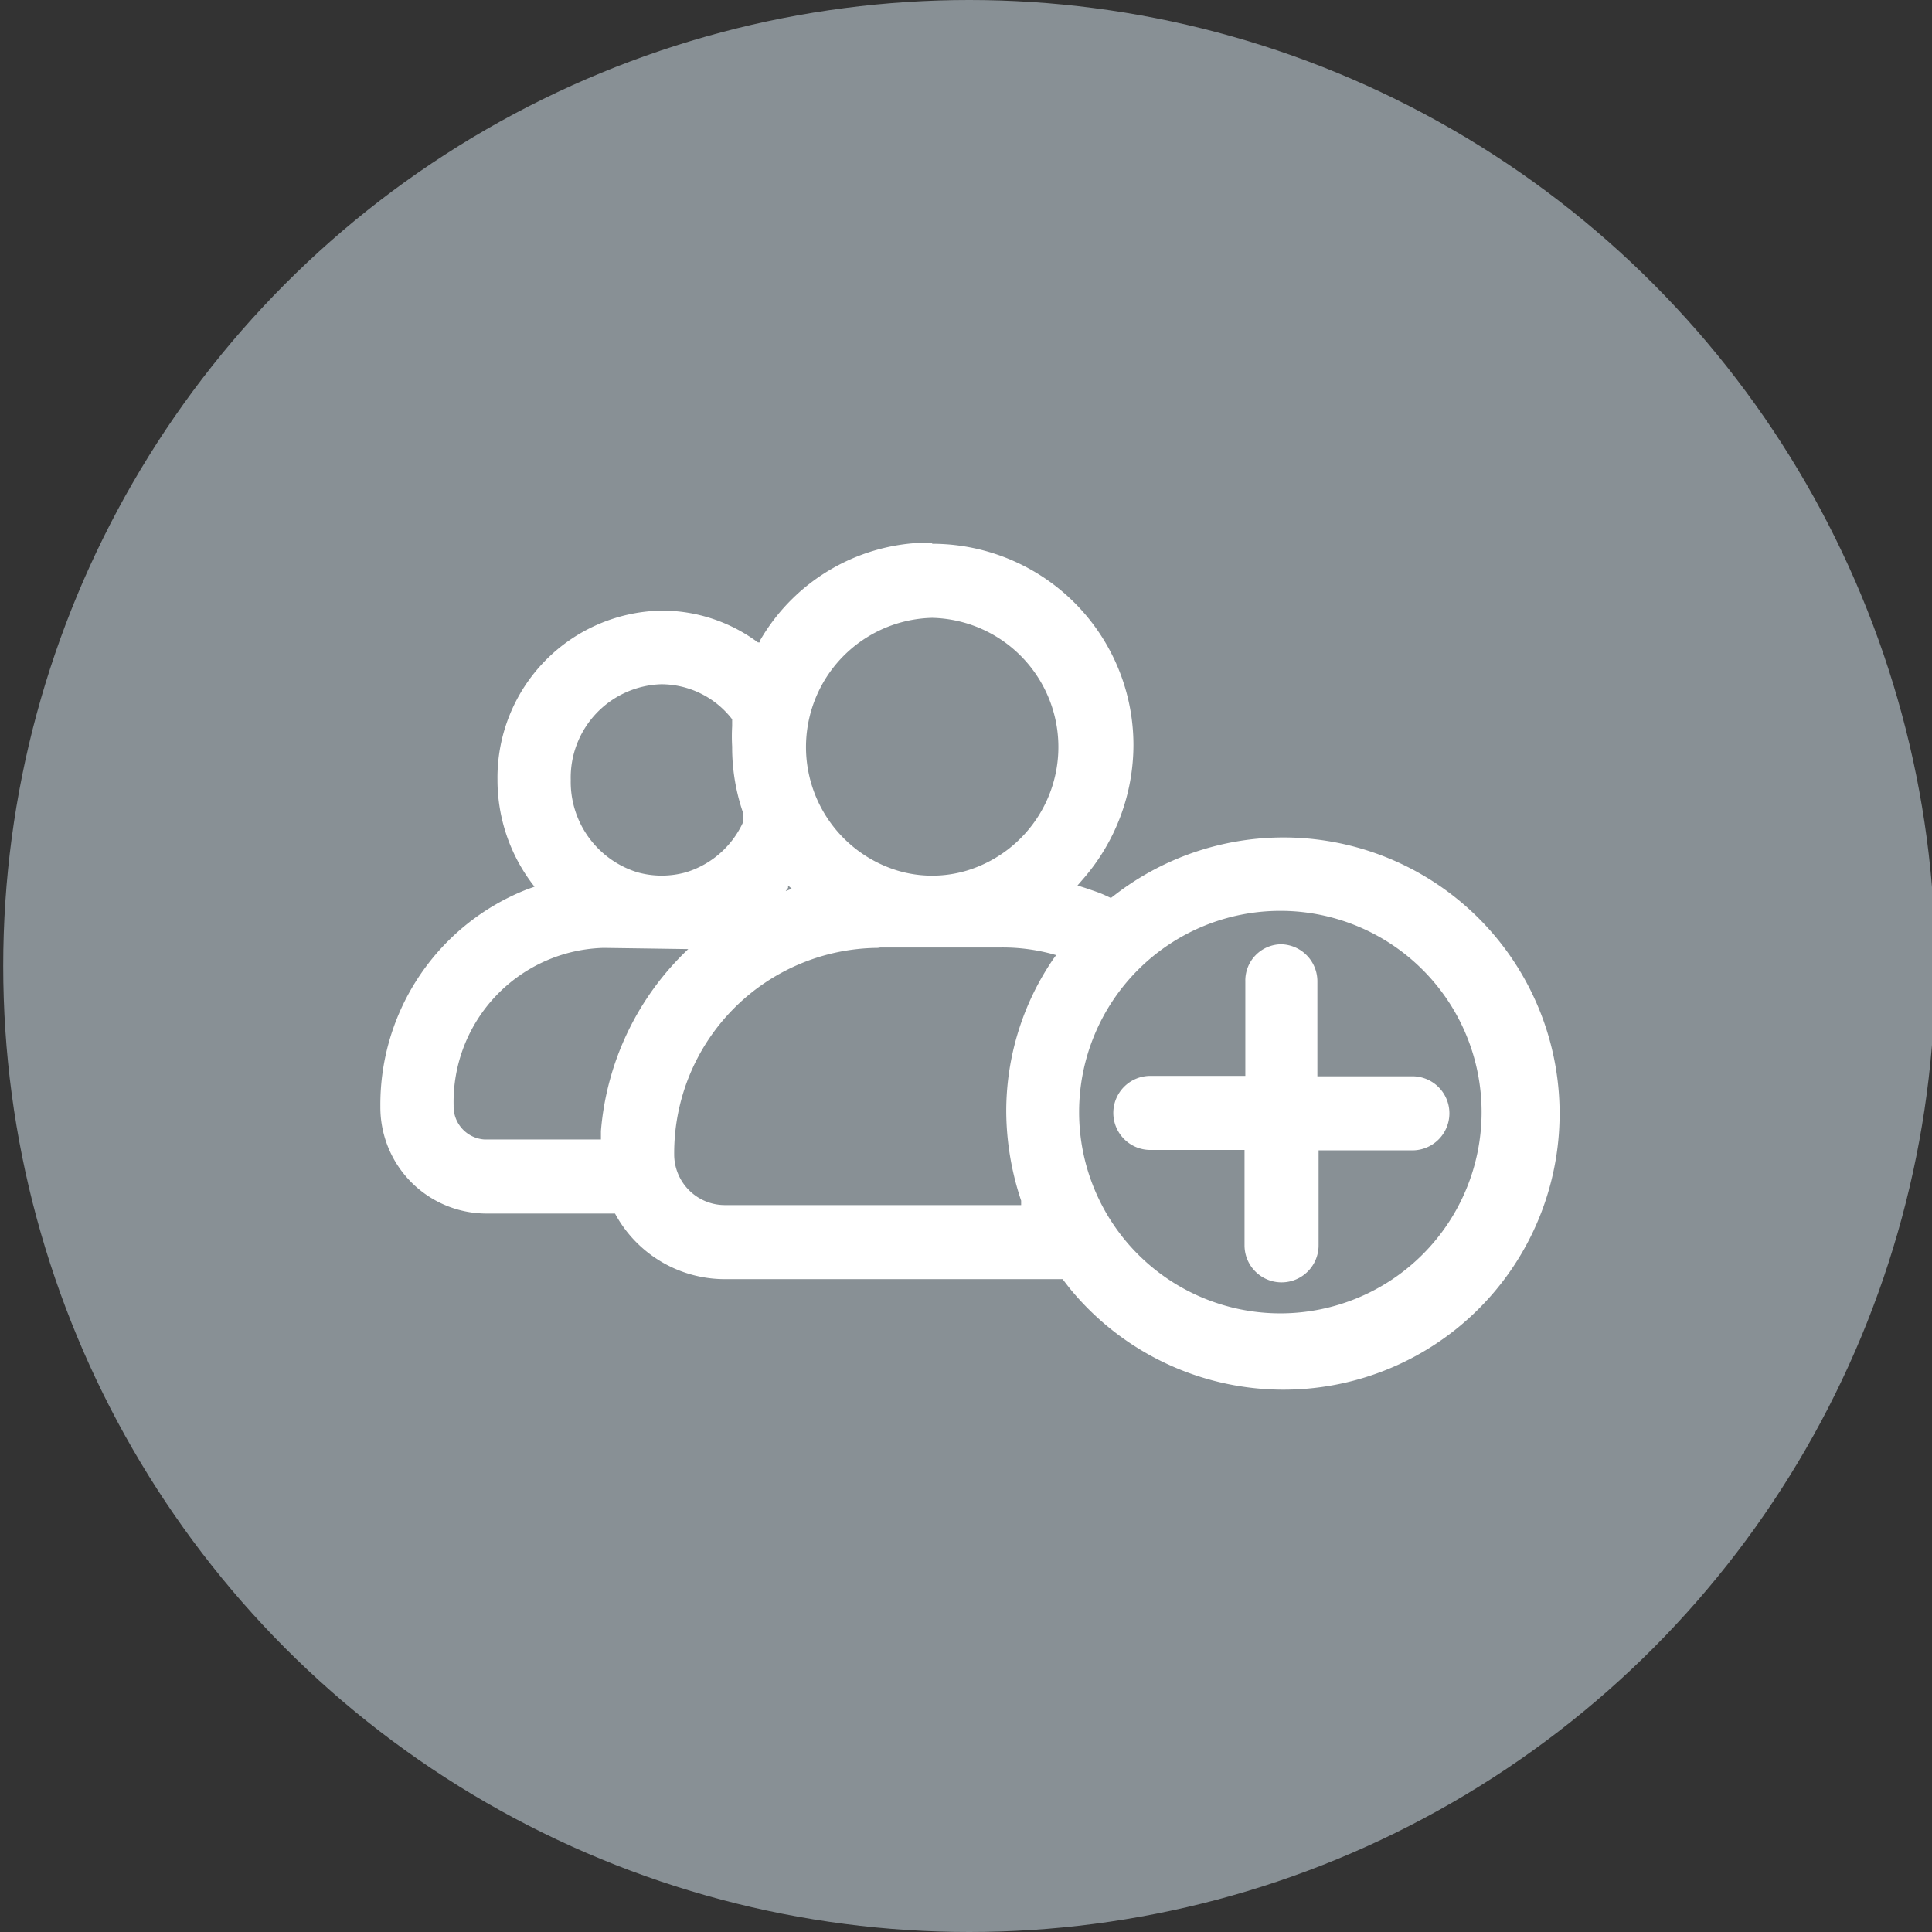 <svg id="Layer_1" data-name="Layer 1" xmlns="http://www.w3.org/2000/svg" width="48" height="48" viewBox="0 0 48 48"><rect x="0" y="0" width="48" height="48" fill="#333333" stroke="none"/><defs><style>.cls-1{fill:#889095;}.cls-2{fill:#fff;}</style></defs><title>48px_sourcefile_20170718_multi</title><circle class="cls-1" cx="24.08" cy="24" r="24"/><path id="path1" class="cls-2" d="M15,23.55a3.83,3.83,0,0,0-3.73,3.92.82.82,0,0,0,.77.84h2.89l0-.21a7,7,0,0,1,2.17-4.52l0,0Zm6.81,0a5.1,5.1,0,0,0-5.06,5.12A1.26,1.26,0,0,0,18,29.94h7.37l0-.11A7.08,7.08,0,0,1,25,27.64a6.7,6.7,0,0,1,1.18-3.83l.06-.08h0a4.73,4.73,0,0,0-1.37-.19h-3Zm10-.09a.92.92,0,0,1,.92.92v2.36h2.36a.92.92,0,1,1,0,1.84H32.76v2.36a.92.92,0,1,1-1.84,0V28.57H28.58a.92.92,0,0,1,0-1.84h2.36V24.38A.9.9,0,0,1,31.84,23.46Zm0-.83a5,5,0,1,0,5,5A5,5,0,0,0,31.84,22.63ZM19.58,22l0,.06-.06.08.15-.06h0ZM16.43,17a2.32,2.32,0,0,0-2.25,2.38,2.35,2.35,0,0,0,1.65,2.29,2.24,2.24,0,0,0,1.22,0,2.3,2.3,0,0,0,1.42-1.26l0-.08,0-.11a5,5,0,0,1-.28-1.67,4.57,4.57,0,0,1,0-.51l0-.17,0,0A2.23,2.23,0,0,0,16.43,17Zm6.73-1.65a3.21,3.21,0,0,0-.86,6.28,3,3,0,0,0,1.72,0,3.21,3.21,0,0,0-.86-6.28Zm0-1.84a5,5,0,0,1,5,5,5.08,5.08,0,0,1-1.26,3.34l-.13.15.19.06c.17.06.34.11.51.19l.13.06.17-.13A6.86,6.86,0,1,1,26.57,32l-.17-.22H18a3.1,3.1,0,0,1-2.72-1.63l0,0H12.06a2.64,2.64,0,0,1-2.61-2.66,5.74,5.74,0,0,1,3.66-5.4l.17-.06h0a4.28,4.28,0,0,1-.92-2.66,4.15,4.15,0,0,1,4.09-4.2,4,4,0,0,1,2.38.79l.06,0,0-.06A4.87,4.87,0,0,1,23.16,13.48Z"/></svg>